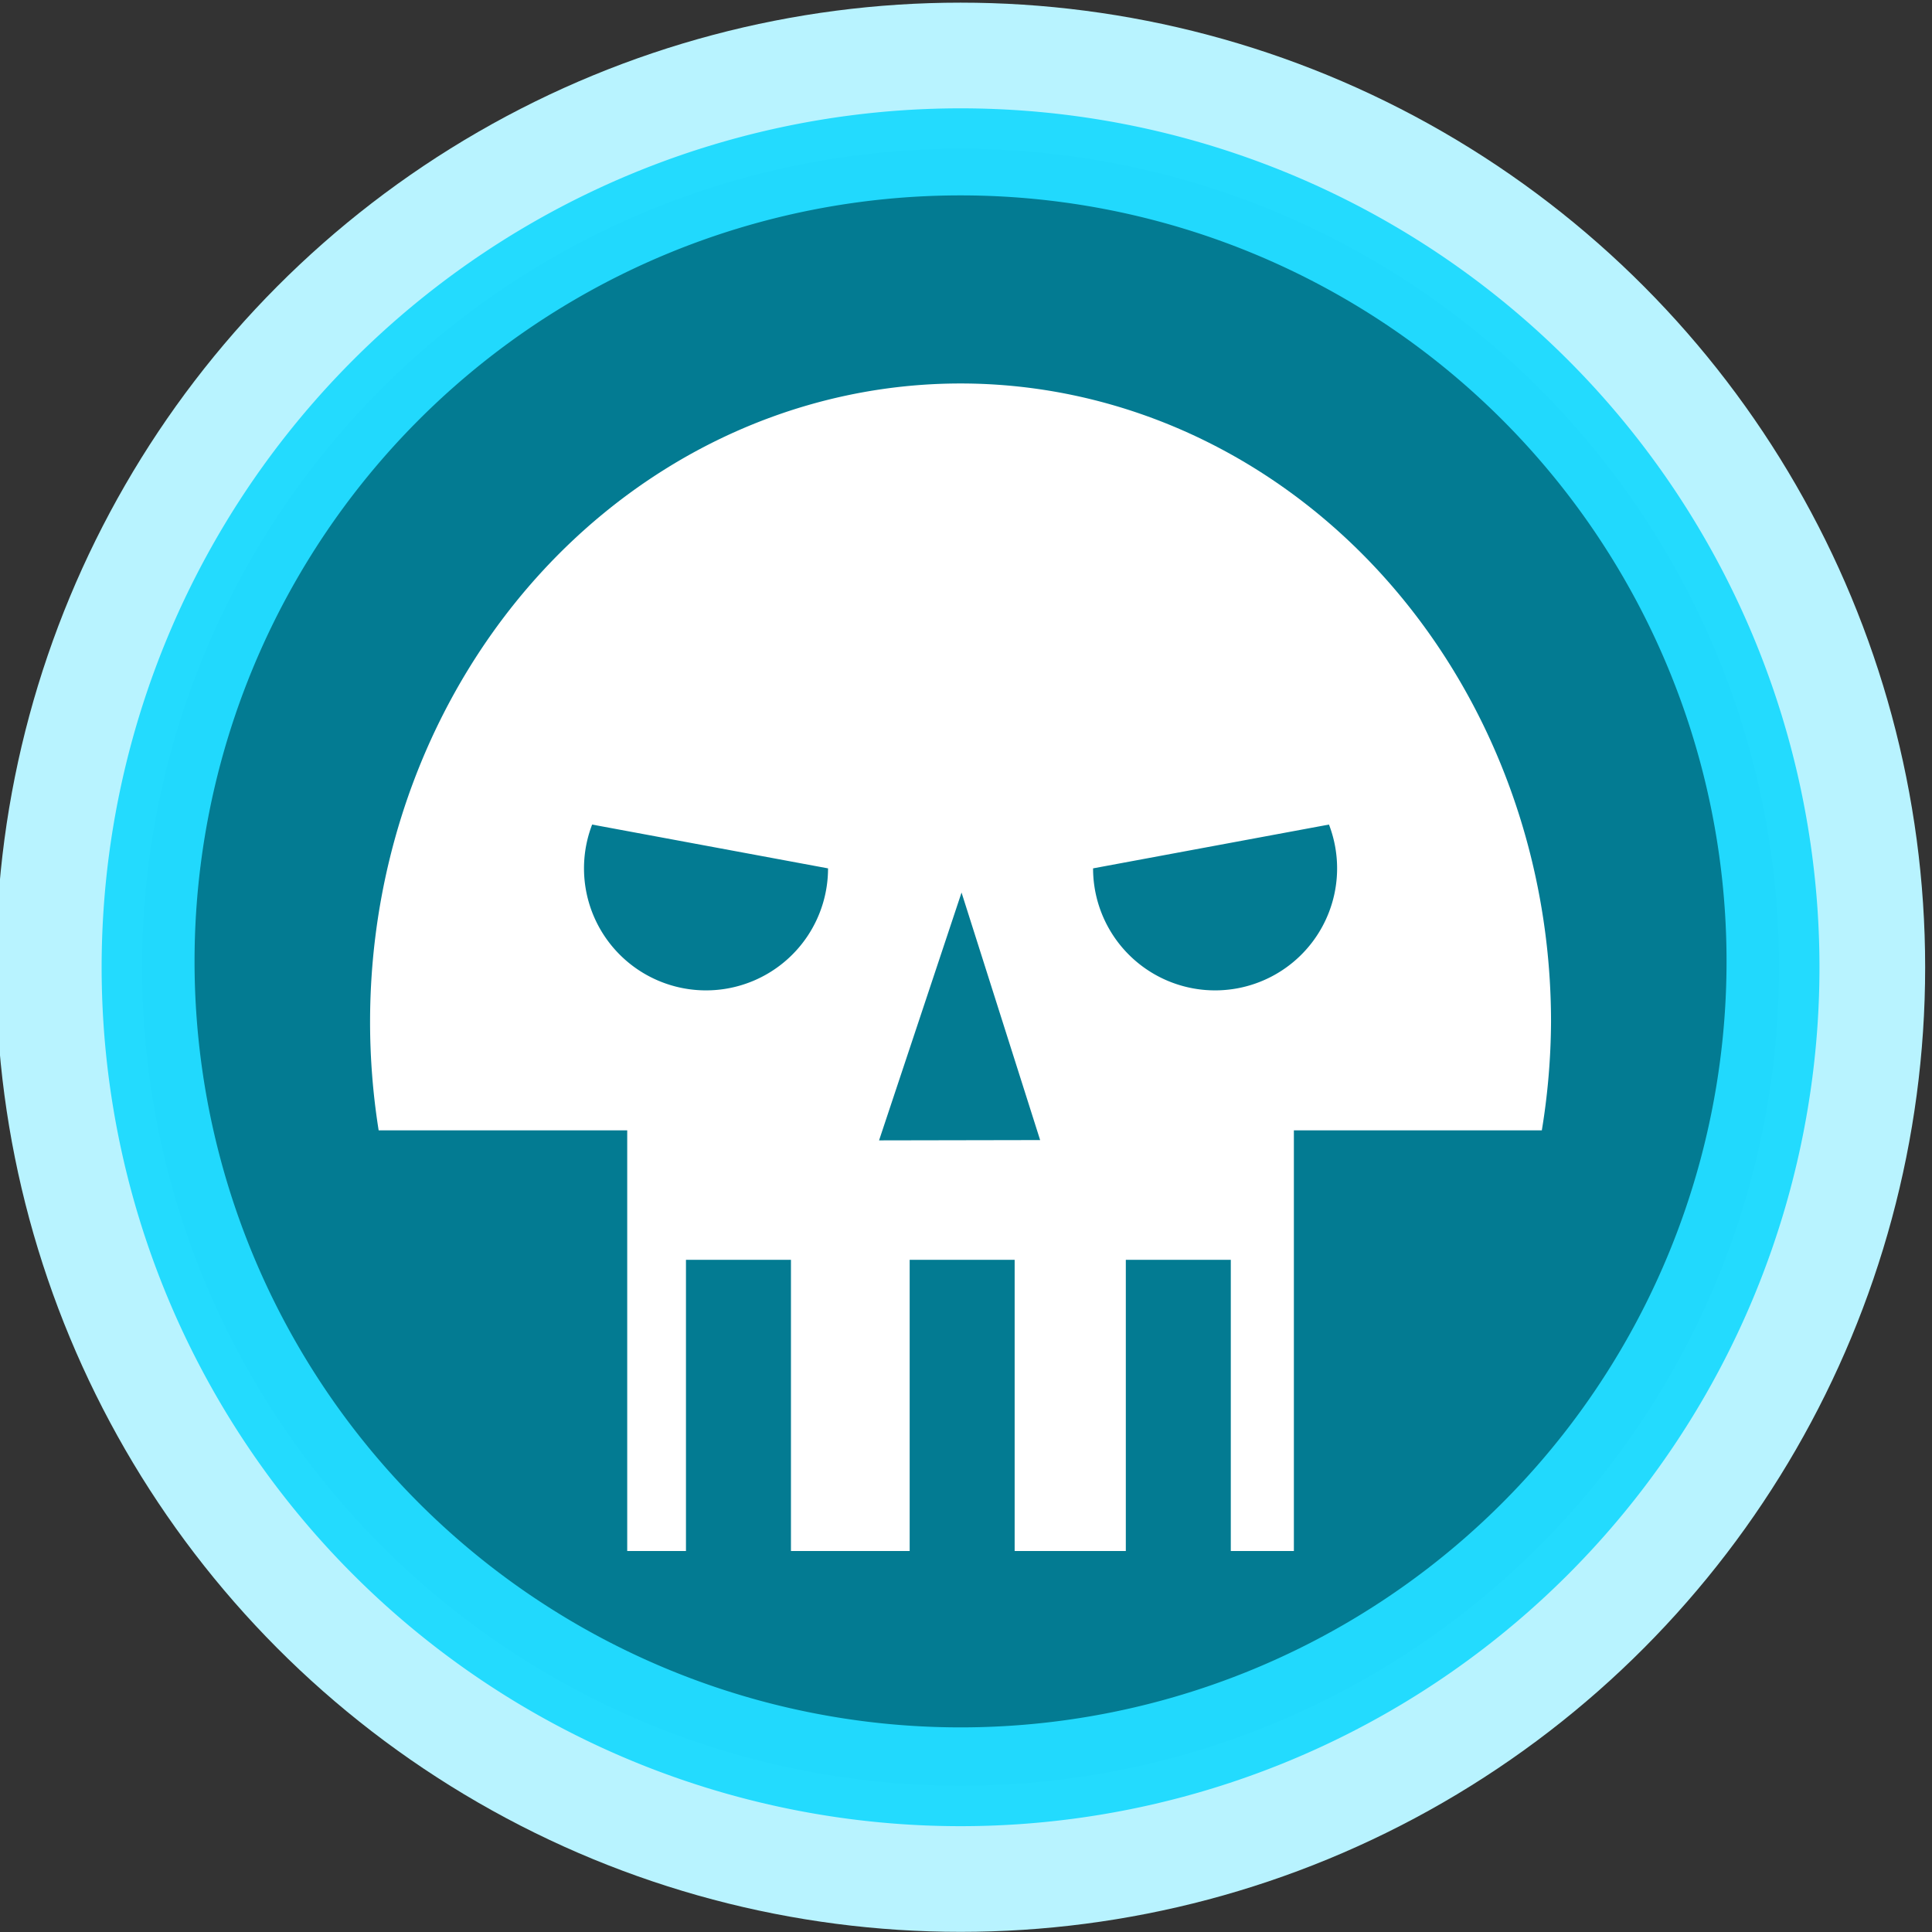 <?xml version="1.0" encoding="UTF-8" standalone="no"?>
<!-- Created with Inkscape (http://www.inkscape.org/) -->

<svg
   xmlns:dc="http://purl.org/dc/elements/1.1/"
   xmlns:cc="http://creativecommons.org/ns#"
   xmlns:rdf="http://www.w3.org/1999/02/22-rdf-syntax-ns#"
   xmlns:svg="http://www.w3.org/2000/svg"
   xmlns="http://www.w3.org/2000/svg"
   xmlns:sodipodi="http://sodipodi.sourceforge.net/DTD/sodipodi-0.dtd"
   xmlns:inkscape="http://www.inkscape.org/namespaces/inkscape"
   width="79.375mm"
   height="79.375mm"
   viewBox="0 0 79.375 79.375"
   version="1.1"
   id="svg1388"
   inkscape:version="0.92.4 (unknown)"
   sodipodi:docname="skull_logo_1.svg">
  <rect x="0" y="0" width="79.375" height="79.375" fill="#333333" stroke="none"/>
  <defs
     id="defs1382" />
  <sodipodi:namedview
     id="base"
     pagecolor="#ffffff"
     bordercolor="#666666"
     borderopacity="1.0"
     inkscape:pageopacity="0.0"
     inkscape:pageshadow="2"
     inkscape:zoom="1.979899"
     inkscape:cx="118.60651"
     inkscape:cy="165.56917"
     inkscape:document-units="mm"
     inkscape:current-layer="g4237"
     showgrid="false"
     fit-margin-top="0"
     fit-margin-left="0"
     fit-margin-right="0"
     fit-margin-bottom="0"
     inkscape:window-width="2560"
     inkscape:window-height="1366"
     inkscape:window-x="0"
     inkscape:window-y="0"
     inkscape:window-maximized="1" />
  <g
     inkscape:label="Layer 1"
     inkscape:groupmode="layer"
     id="layer1"
     transform="translate(58.16,-126.106)">
    <g
       transform="matrix(0.074,0,0,0.074,-173.462,200.873)"
       id="g4237"
       inkscape:export-filename="C:\Users\Owen\Desktop\GitHub\owenshen24.github.io\images\skull.png"
       inkscape:export-xdpi="81.041771"
       inkscape:export-ydpi="81.041771">
      <circle
         r="535.542"
         cy="-473.352"
         cx="2091.429"
         id="path4700-3"
         style="color:#000000;clip-rule:nonzero;display:inline;overflow:visible;visibility:visible;opacity:1;isolation:auto;mix-blend-mode:normal;color-interpolation:sRGB;color-interpolation-filters:linearRGB;solid-color:#000000;solid-opacity:1;fill:#b8f3ff;fill-opacity:1;fill-rule:nonzero;stroke:none;stroke-width:7;stroke-linecap:butt;stroke-linejoin:miter;stroke-miterlimit:4;stroke-dasharray:none;stroke-dashoffset:0;stroke-opacity:1;color-rendering:auto;image-rendering:auto;shape-rendering:auto;text-rendering:auto;enable-background:accumulate" />
      <circle
         r="454.459"
         cy="-473.352"
         cx="2091.429"
         id="path4136-3"
         style="color:#000000;clip-rule:nonzero;display:inline;overflow:visible;visibility:visible;opacity:1;isolation:auto;mix-blend-mode:normal;color-interpolation:sRGB;color-interpolation-filters:linearRGB;solid-color:#000000;solid-opacity:1;fill:#037b92;fill-opacity:1;fill-rule:nonzero;stroke:none;stroke-width:10;stroke-linecap:butt;stroke-linejoin:miter;stroke-miterlimit:0;stroke-dasharray:none;stroke-dashoffset:0;stroke-opacity:1;color-rendering:auto;image-rendering:auto;shape-rendering:auto;text-rendering:auto;enable-background:accumulate" />
      <path
         style="color:#000000;clip-rule:nonzero;display:inline;overflow:visible;visibility:visible;opacity:1;isolation:auto;mix-blend-mode:normal;color-interpolation:sRGB;color-interpolation-filters:linearRGB;solid-color:#000000;solid-opacity:1;fill:#ffffff;fill-opacity:1;fill-rule:nonzero;stroke:none;stroke-width:10;stroke-linecap:butt;stroke-linejoin:miter;stroke-miterlimit:0;stroke-dasharray:none;stroke-dashoffset:0;stroke-opacity:1;color-rendering:auto;image-rendering:auto;shape-rendering:auto;text-rendering:auto;enable-background:accumulate"
         d="m 2091.429,-797.461 a 327.831,354.456 0 0 0 -327.831,354.457 327.831,354.456 0 0 0 4.766,60.209 h 138 V -149.243 h 32.617 v -161.671 h 58.285 V -149.243 h 65.911 v -161.671 h 58.285 V -149.243 h 61.721 v -161.671 h 58.285 V -149.243 h 35.021 v -233.552 h 137.661 a 327.831,354.456 0 0 0 5.108,-60.209 327.831,354.456 0 0 0 -327.831,-354.457 z"
         id="path4136-2-5"
         inkscape:connector-curvature="0" />
      <path
         transform="matrix(1.048,0.013,-0.023,1.861,2213.579,-809.618)"
         inkscape:transform-center-y="-21.839264"
         inkscape:transform-center-x="0.34959613"
         d="m -69.285,232.734 -42.659,0.343 -42.659,0.343 21.032,-37.115 21.032,-37.115 21.627,36.772 z"
         inkscape:randomized="0"
         inkscape:rounded="0"
         inkscape:flatsided="false"
         sodipodi:arg2="1.5627466"
         sodipodi:arg1="0.51554901"
         sodipodi:r2="24.629913"
         sodipodi:r1="49.259827"
         sodipodi:cy="208.44846"
         sodipodi:cx="-112.14167"
         sodipodi:sides="3"
         id="path4194-2"
         style="color:#000000;clip-rule:nonzero;display:inline;overflow:visible;visibility:visible;opacity:1;isolation:auto;mix-blend-mode:normal;color-interpolation:sRGB;color-interpolation-filters:linearRGB;solid-color:#000000;solid-opacity:1;fill:#037b92;fill-opacity:1;fill-rule:nonzero;stroke:none;stroke-width:10;stroke-linecap:butt;stroke-linejoin:miter;stroke-miterlimit:0;stroke-dasharray:none;stroke-dashoffset:0;stroke-opacity:1;color-rendering:auto;image-rendering:auto;shape-rendering:auto;text-rendering:auto;enable-background:accumulate"
         sodipodi:type="star" />
      <path
         transform="scale(-1,1)"
         d="m -2165.001,-528.255 a 67.744,67.744 0 0 1 -41.288,62.364 67.744,67.744 0 0 1 -73.536,-13.654 67.744,67.744 0 0 1 -16.148,-73.029"
         sodipodi:open="true"
         sodipodi:end="3.5087665"
         sodipodi:start="0"
         sodipodi:ry="67.743919"
         sodipodi:rx="67.743919"
         sodipodi:cy="-528.25525"
         sodipodi:cx="-2232.7446"
         sodipodi:type="arc"
         id="path4198-5-74"
         style="color:#000000;clip-rule:nonzero;display:inline;overflow:visible;visibility:visible;opacity:1;isolation:auto;mix-blend-mode:normal;color-interpolation:sRGB;color-interpolation-filters:linearRGB;solid-color:#000000;solid-opacity:1;fill:#037b92;fill-opacity:1;fill-rule:nonzero;stroke:none;stroke-width:10;stroke-linecap:butt;stroke-linejoin:miter;stroke-miterlimit:0;stroke-dasharray:none;stroke-dashoffset:0;stroke-opacity:1;color-rendering:auto;image-rendering:auto;shape-rendering:auto;text-rendering:auto;enable-background:accumulate" />
      <path
         d="m 2017.857,-528.255 a 67.744,67.744 0 0 1 -41.288,62.364 67.744,67.744 0 0 1 -73.536,-13.654 67.744,67.744 0 0 1 -16.148,-73.029"
         sodipodi:open="true"
         sodipodi:end="3.5087665"
         sodipodi:start="0"
         sodipodi:ry="67.743919"
         sodipodi:rx="67.743919"
         sodipodi:cy="-528.25525"
         sodipodi:cx="1950.1125"
         sodipodi:type="arc"
         id="path4198-8"
         style="color:#000000;clip-rule:nonzero;display:inline;overflow:visible;visibility:visible;opacity:1;isolation:auto;mix-blend-mode:normal;color-interpolation:sRGB;color-interpolation-filters:linearRGB;solid-color:#000000;solid-opacity:1;fill:#037b92;fill-opacity:1;fill-rule:nonzero;stroke:none;stroke-width:10;stroke-linecap:butt;stroke-linejoin:miter;stroke-miterlimit:0;stroke-dasharray:none;stroke-dashoffset:0;stroke-opacity:1;color-rendering:auto;image-rendering:auto;shape-rendering:auto;text-rendering:auto;enable-background:accumulate" />
      <path
         style="color:#000000;clip-rule:nonzero;display:inline;overflow:visible;visibility:visible;opacity:0.987;isolation:auto;mix-blend-mode:normal;color-interpolation:sRGB;color-interpolation-filters:linearRGB;solid-color:#000000;solid-opacity:1;fill:#22dbfe;fill-opacity:1;fill-rule:nonzero;stroke:none;stroke-width:10;stroke-linecap:butt;stroke-linejoin:miter;stroke-miterlimit:0;stroke-dasharray:none;stroke-dashoffset:0;stroke-opacity:1;color-rendering:auto;image-rendering:auto;shape-rendering:auto;text-rendering:auto;enable-background:accumulate"
         d="m 2091.429,-950.218 a 476.866,476.866 0 0 0 -476.866,476.866 476.866,476.866 0 0 0 476.866,476.866 476.866,476.866 0 0 0 476.866,-476.866 476.866,476.866 0 0 0 -476.866,-476.866 z m 0,48.33 a 425.278,425.278 0 0 1 425.277,425.278 425.278,425.278 0 0 1 -425.277,425.278 425.278,425.278 0 0 1 -425.28,-425.278 425.278,425.278 0 0 1 425.28,-425.278 z"
         id="path4327-2"
         inkscape:connector-curvature="0" />
    </g>
  </g>
</svg>
